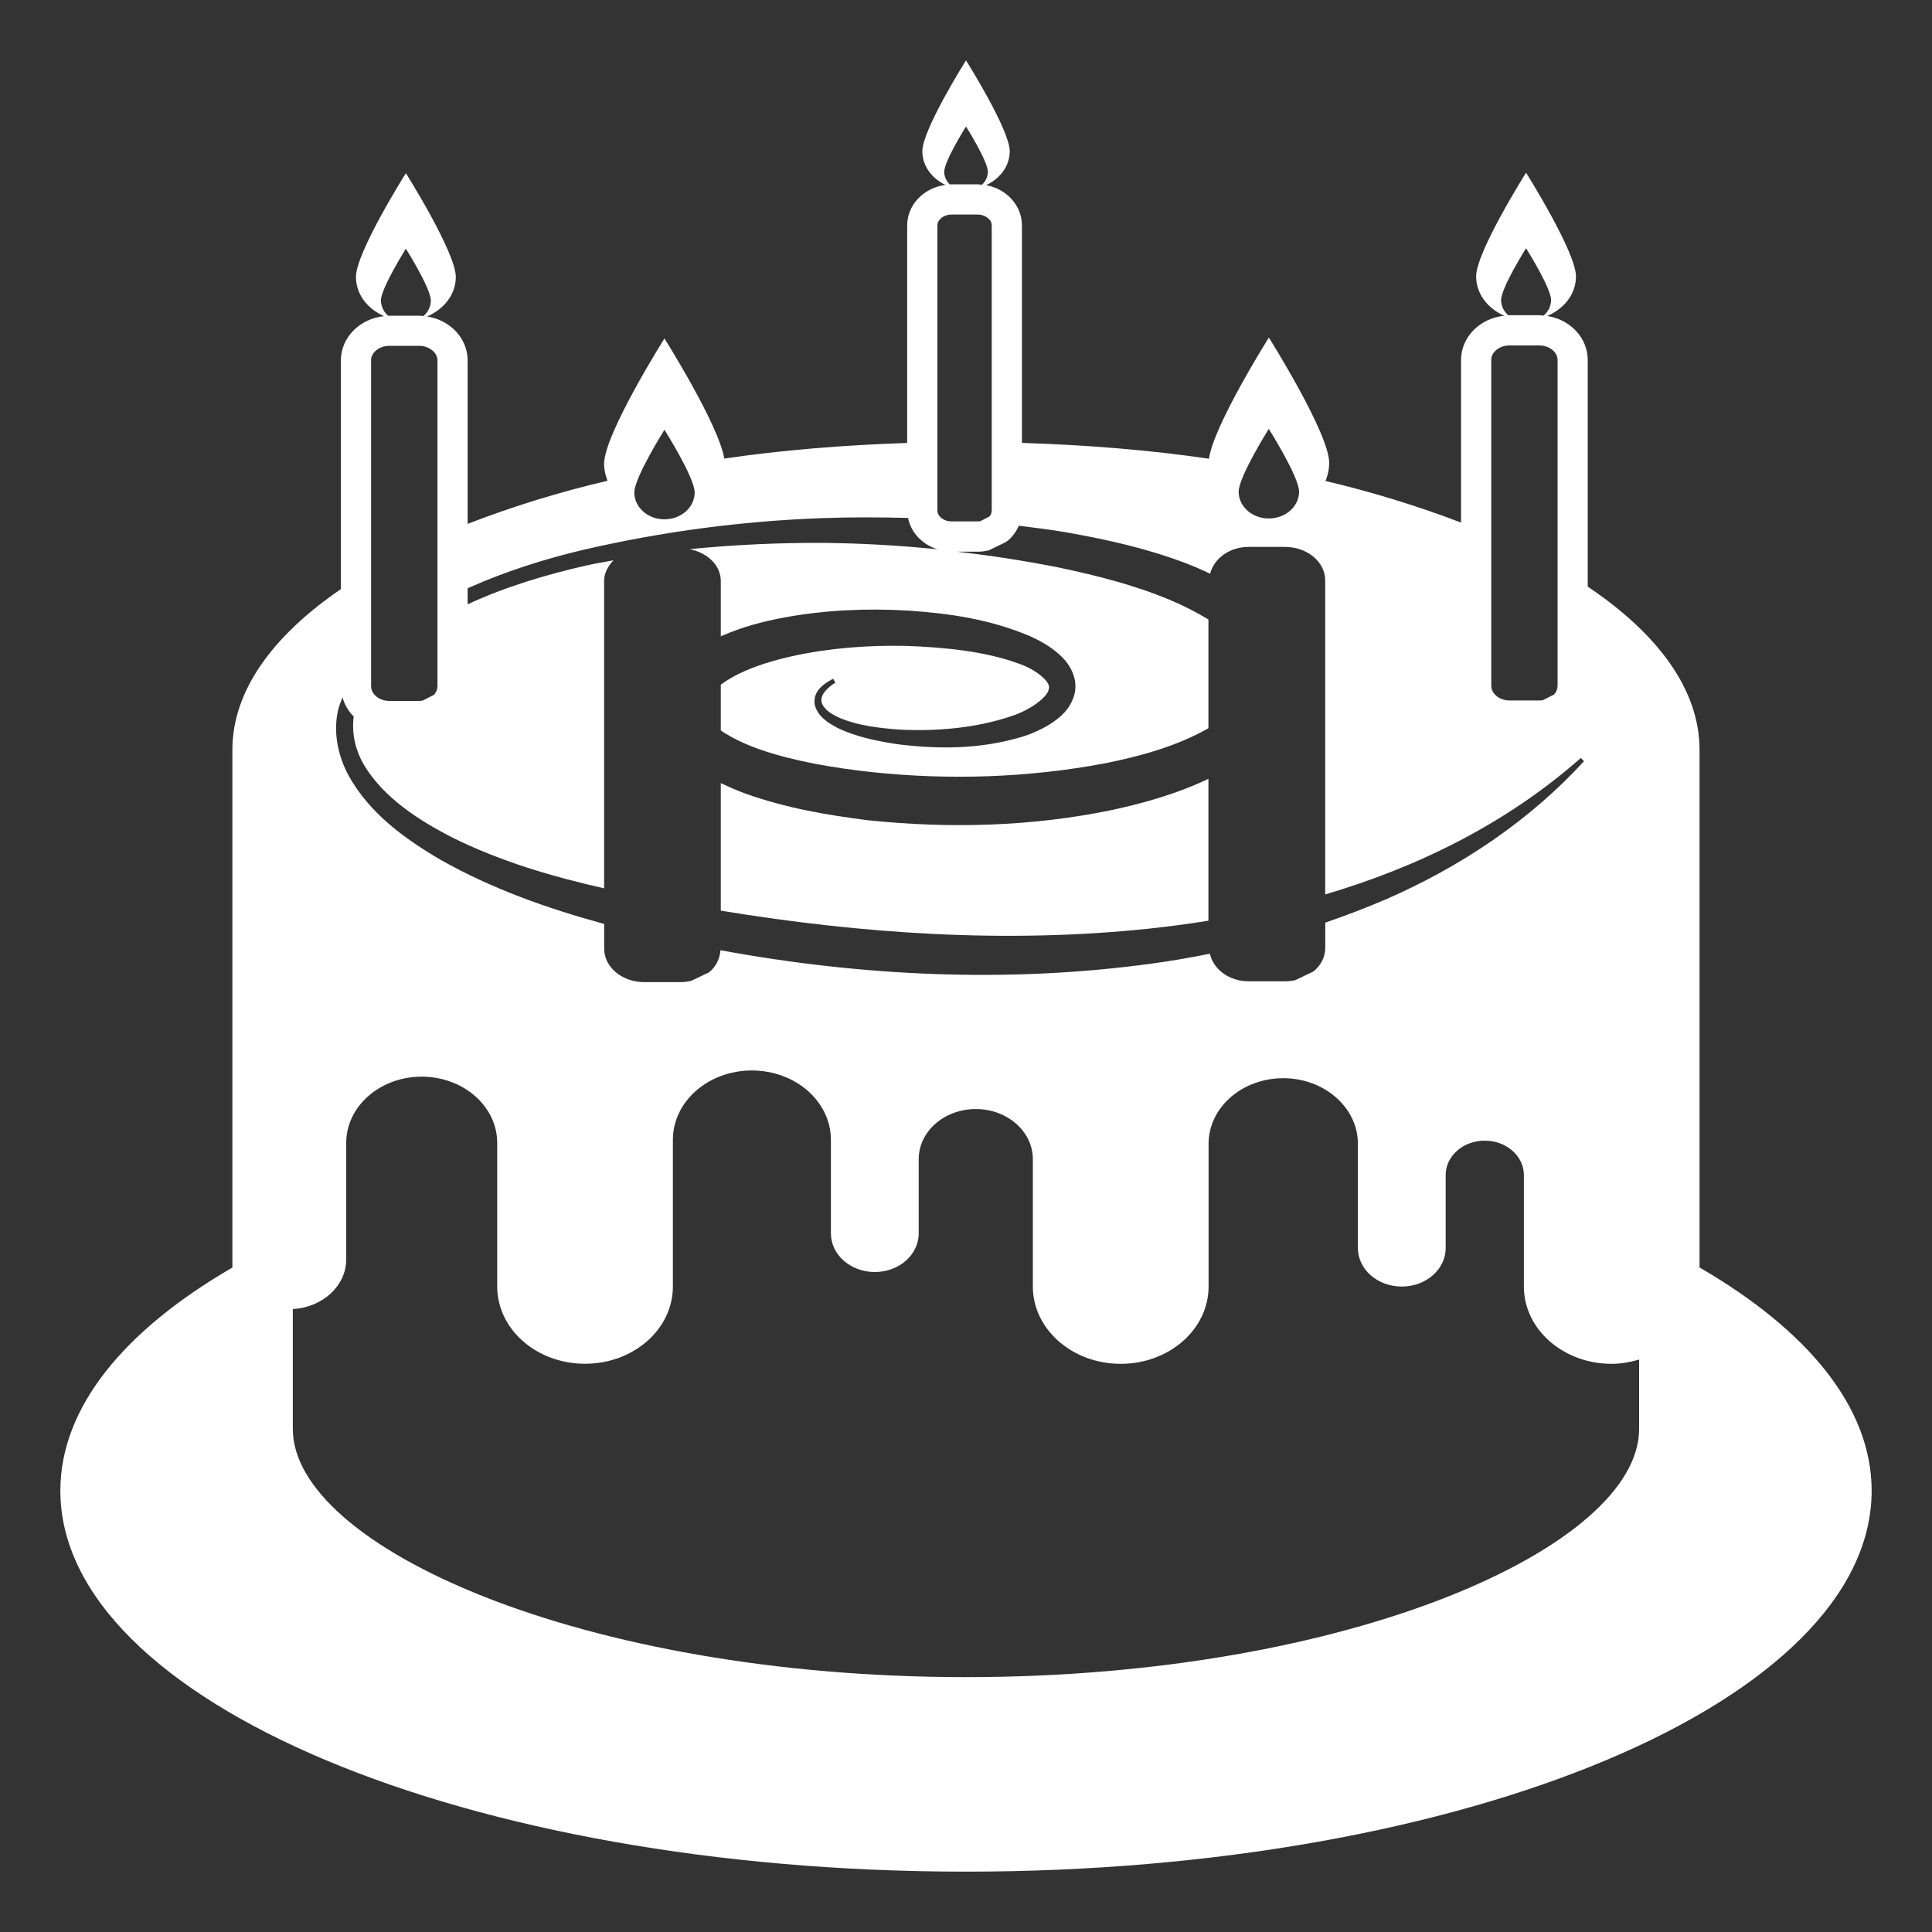 <svg width="25" height="25" viewBox="0 0 25 25" fill="none" xmlns="http://www.w3.org/2000/svg">
<rect x="0" y="0" width="25" height="25" fill="#333333" stroke="none"/>
<g clip-path="url(#clip0_57_19605)">
<path d="M14.854 12.018C15.116 11.99 15.377 11.956 15.637 11.914V10.078C15.237 10.269 14.82 10.387 14.405 10.478C13.353 10.698 12.283 10.724 11.223 10.613C10.689 10.545 10.174 10.457 9.642 10.268C9.536 10.228 9.431 10.183 9.327 10.133V11.784C11.156 12.084 13.016 12.21 14.854 12.018Z" fill="white"/>
<path d="M21.992 16.401V9.704C21.992 8.927 21.458 8.204 20.545 7.591V4.658C20.545 4.371 20.318 4.134 20.021 4.089C20.239 3.996 20.393 3.806 20.393 3.577C20.393 3.26 19.747 2.235 19.747 2.235C19.747 2.235 19.101 3.259 19.101 3.577C19.101 3.803 19.252 3.992 19.465 4.086C19.152 4.117 18.906 4.36 18.906 4.658V6.762C18.334 6.544 17.748 6.364 17.152 6.224C17.183 6.15 17.199 6.071 17.2 5.991C17.2 5.607 16.419 4.368 16.419 4.368C16.419 4.368 15.704 5.503 15.644 5.936C14.879 5.823 14.064 5.758 13.224 5.731V2.917C13.224 2.659 13.024 2.443 12.76 2.396C12.94 2.312 13.066 2.149 13.066 1.956C13.065 1.678 12.5 0.781 12.5 0.781C12.5 0.781 11.935 1.678 11.935 1.956C11.935 2.147 12.057 2.308 12.234 2.393C11.956 2.429 11.739 2.648 11.739 2.917V5.732C10.918 5.759 10.121 5.824 9.372 5.934C9.299 5.491 8.598 4.38 8.598 4.38C8.598 4.38 7.817 5.618 7.817 6.002C7.817 6.079 7.835 6.152 7.861 6.221C7.245 6.365 6.64 6.551 6.051 6.779V4.664C6.051 4.377 5.823 4.14 5.526 4.095C5.743 4.003 5.898 3.812 5.898 3.583C5.898 3.266 5.252 2.241 5.252 2.241C5.252 2.241 4.606 3.265 4.606 3.583C4.606 3.809 4.757 3.998 4.97 4.091C4.656 4.123 4.411 4.366 4.411 4.664V7.623C3.525 8.229 3.007 8.941 3.007 9.704V16.402C1.608 17.213 0.781 18.211 0.781 19.29C0.781 22.012 6.028 24.219 12.5 24.219C18.972 24.219 24.219 22.012 24.219 19.29C24.219 18.21 23.391 17.213 21.992 16.401ZM19.424 3.884C19.424 3.725 19.747 3.212 19.747 3.212C19.747 3.212 20.071 3.725 20.071 3.884C20.07 3.922 20.061 3.96 20.044 3.995C20.027 4.029 20.003 4.06 19.973 4.084C19.956 4.082 19.938 4.079 19.919 4.079H19.532C19.527 4.079 19.523 4.08 19.518 4.08C19.489 4.056 19.466 4.026 19.449 3.992C19.433 3.958 19.424 3.921 19.424 3.884ZM19.296 4.658C19.296 4.556 19.404 4.47 19.532 4.47H19.919C20.047 4.47 20.155 4.556 20.155 4.658V8.876C20.154 8.917 20.138 8.957 20.109 8.987L19.966 9.06C19.951 9.063 19.935 9.064 19.92 9.064H19.532C19.405 9.064 19.297 8.978 19.297 8.876V4.658H19.296ZM16.418 5.55C16.418 5.55 16.81 6.17 16.81 6.362C16.81 6.554 16.634 6.709 16.418 6.709C16.202 6.709 16.028 6.554 16.028 6.362C16.028 6.17 16.418 5.55 16.418 5.55ZM12.218 2.224C12.218 2.085 12.5 1.637 12.5 1.637C12.5 1.637 12.783 2.085 12.783 2.224C12.783 2.255 12.775 2.287 12.762 2.315C12.749 2.344 12.73 2.37 12.706 2.391C12.688 2.389 12.669 2.385 12.65 2.385H12.312C12.305 2.385 12.298 2.387 12.291 2.387C12.269 2.366 12.25 2.341 12.238 2.313C12.225 2.285 12.218 2.255 12.218 2.224ZM12.13 2.917C12.13 2.841 12.213 2.776 12.312 2.776H12.65C12.749 2.776 12.833 2.841 12.833 2.917V6.607C12.832 6.636 12.822 6.663 12.802 6.684L12.683 6.745C12.672 6.746 12.661 6.747 12.65 6.747H12.312C12.213 6.747 12.13 6.683 12.13 6.607V2.917ZM8.598 5.561C8.598 5.561 8.989 6.18 8.989 6.373C8.989 6.564 8.814 6.72 8.598 6.72C8.382 6.72 8.208 6.564 8.208 6.373C8.208 6.18 8.598 5.561 8.598 5.561ZM4.929 3.889C4.929 3.731 5.252 3.218 5.252 3.218C5.252 3.218 5.575 3.731 5.575 3.889C5.575 3.928 5.566 3.966 5.549 4C5.532 4.035 5.508 4.066 5.478 4.09C5.46 4.088 5.443 4.085 5.424 4.085H5.037C5.032 4.085 5.028 4.086 5.023 4.086C4.994 4.062 4.971 4.032 4.955 3.998C4.939 3.964 4.93 3.927 4.929 3.889ZM4.801 4.663C4.801 4.561 4.909 4.475 5.037 4.475H5.425C5.552 4.475 5.661 4.562 5.661 4.663V8.881C5.66 8.922 5.643 8.962 5.615 8.991L5.471 9.065C5.456 9.068 5.44 9.069 5.425 9.07H5.037C4.91 9.07 4.802 8.983 4.802 8.881V4.663H4.801ZM4.37 9.211C4.383 9.145 4.409 9.084 4.432 9.023C4.457 9.117 4.508 9.202 4.577 9.272C4.547 9.495 4.602 9.721 4.721 9.917C4.974 10.324 5.408 10.609 5.85 10.836C6.47 11.144 7.136 11.341 7.817 11.495V7.519C7.817 7.416 7.867 7.325 7.939 7.25C7.827 7.272 7.714 7.289 7.602 7.314C7.077 7.433 6.542 7.591 6.051 7.82V7.613C6.057 7.611 6.062 7.607 6.068 7.605C6.548 7.391 7.048 7.233 7.555 7.113C8.572 6.878 9.609 6.741 10.652 6.704C11.018 6.691 11.384 6.693 11.75 6.702C11.788 6.894 11.937 7.048 12.133 7.108C11.642 7.058 11.15 7.03 10.657 7.025C10.078 7.022 9.499 7.049 8.923 7.106C9.153 7.151 9.327 7.314 9.327 7.519V8.235L9.348 8.225C9.616 8.108 9.881 8.041 10.149 7.99C10.684 7.892 11.22 7.87 11.753 7.901C12.289 7.938 12.812 8.012 13.335 8.235C13.464 8.294 13.593 8.365 13.712 8.473C13.825 8.572 13.957 8.764 13.904 8.983C13.848 9.188 13.707 9.292 13.586 9.371C13.464 9.446 13.333 9.504 13.195 9.543C12.665 9.697 12.129 9.695 11.604 9.629C11.341 9.587 11.085 9.538 10.835 9.418C10.719 9.354 10.581 9.277 10.541 9.114C10.518 8.934 10.673 8.84 10.781 8.783L10.809 8.834C10.706 8.897 10.604 8.999 10.634 9.094C10.663 9.188 10.78 9.254 10.889 9.3C11.113 9.389 11.375 9.421 11.623 9.44C12.125 9.467 12.643 9.42 13.101 9.262C13.307 9.196 13.562 9.027 13.572 8.911C13.604 8.827 13.401 8.661 13.185 8.588C12.746 8.426 12.225 8.377 11.733 8.358C11.234 8.347 10.73 8.385 10.251 8.491C10.013 8.544 9.777 8.615 9.573 8.713C9.487 8.754 9.405 8.803 9.327 8.859V9.452C9.473 9.552 9.655 9.636 9.844 9.702C10.288 9.854 10.801 9.939 11.291 9.992C12.286 10.097 13.307 10.063 14.283 9.88C14.763 9.786 15.239 9.651 15.637 9.423V8.016C15.48 7.922 15.315 7.836 15.139 7.763C14.687 7.573 14.197 7.448 13.698 7.343C13.263 7.257 12.826 7.189 12.386 7.139H12.651C12.7 7.139 12.748 7.133 12.796 7.121L13.008 7.018L13.049 6.99C13.109 6.936 13.153 6.873 13.183 6.803C13.384 6.828 13.584 6.852 13.784 6.886C14.3 6.977 14.82 7.09 15.331 7.283C15.441 7.324 15.55 7.372 15.659 7.424C15.708 7.228 15.908 7.077 16.159 7.077H16.627C16.915 7.077 17.148 7.271 17.148 7.509V11.574C18.354 11.218 19.495 10.655 20.456 9.808L20.497 9.85C19.794 10.618 18.902 11.215 17.941 11.634C17.681 11.746 17.416 11.847 17.149 11.939V12.266C17.149 12.384 17.091 12.493 16.997 12.57L16.762 12.683C16.718 12.693 16.673 12.698 16.627 12.698H16.159C15.904 12.698 15.701 12.543 15.656 12.341C15.409 12.391 15.16 12.434 14.911 12.468C13.05 12.723 11.159 12.634 9.323 12.296C9.319 12.351 9.304 12.405 9.279 12.454C9.254 12.503 9.219 12.546 9.177 12.581L8.942 12.693C8.9 12.702 8.854 12.709 8.807 12.709H8.339C8.05 12.709 7.818 12.515 7.818 12.276V11.956C7.087 11.756 6.365 11.502 5.696 11.123C5.241 10.855 4.785 10.53 4.511 10.036C4.378 9.79 4.312 9.493 4.37 9.211ZM21.21 18.491C21.21 20.007 17.485 21.702 12.5 21.702C7.514 21.702 3.789 20.007 3.789 18.491V16.939C4.173 16.918 4.48 16.64 4.48 16.296V14.79C4.48 14.316 4.917 13.932 5.457 13.932C5.996 13.932 6.434 14.316 6.434 14.79V16.648C6.434 17.2 6.943 17.647 7.57 17.647C8.198 17.647 8.707 17.2 8.707 16.648V14.75C8.707 14.254 9.164 13.852 9.729 13.852C10.294 13.852 10.752 14.254 10.752 14.75V15.96C10.752 16.236 11.006 16.46 11.32 16.46C11.634 16.46 11.888 16.236 11.888 15.96V15C11.888 14.641 12.219 14.351 12.627 14.351C13.035 14.351 13.365 14.641 13.365 15V16.648C13.365 17.2 13.875 17.648 14.502 17.648C15.13 17.648 15.639 17.2 15.639 16.648V14.801C15.639 14.332 16.071 13.952 16.605 13.952C17.138 13.952 17.571 14.332 17.571 14.801V16.149C17.571 16.425 17.825 16.648 18.139 16.648C18.453 16.648 18.707 16.425 18.707 16.149V15.205C18.707 14.959 18.933 14.76 19.212 14.76C19.493 14.76 19.719 14.959 19.719 15.205V16.648C19.719 17.2 20.227 17.648 20.855 17.648C20.98 17.648 21.098 17.625 21.21 17.593V18.491Z" fill="white"/>
</g>
<defs>
<clipPath id="clip0_57_19605">
<rect width="25" height="25" fill="white"/>
</clipPath>
</defs>
</svg>
